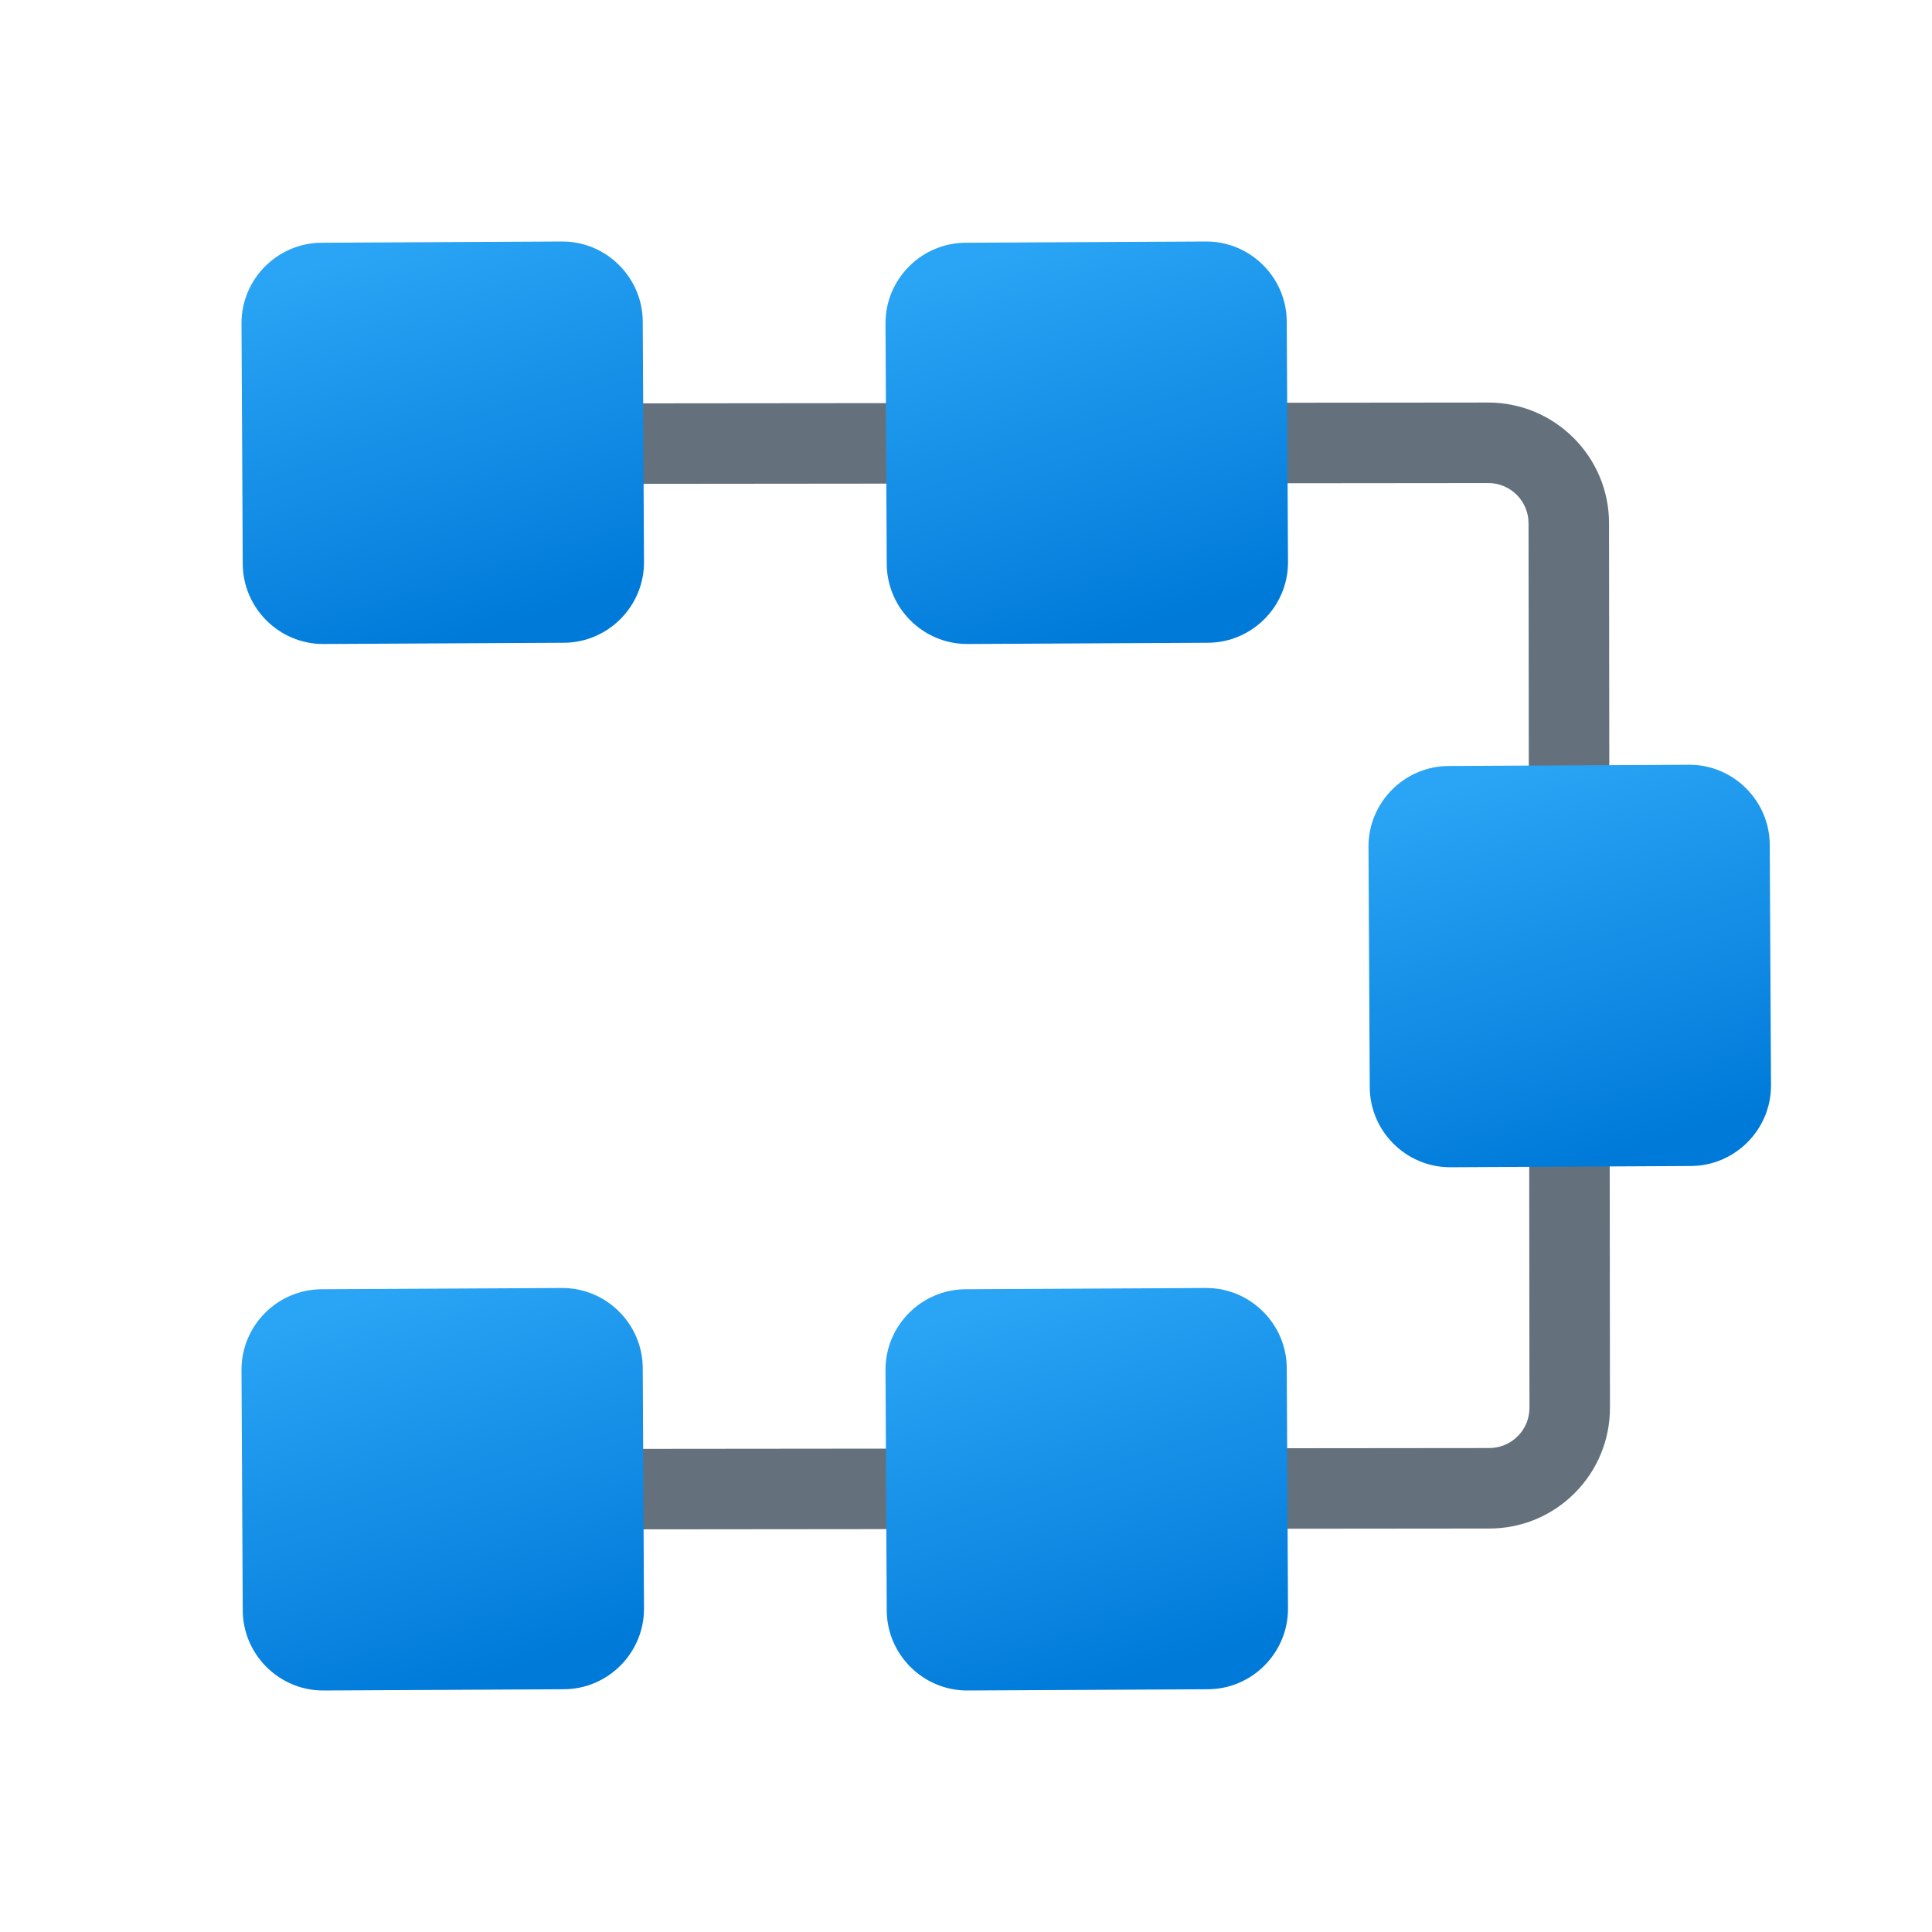 <svg xmlns="http://www.w3.org/2000/svg"  viewBox="0 0 48 48" width="48px" height="48px"><path fill="#64717c" d="M11.026,38.001c-0.552,0-1-0.447-1-0.999c0-0.553,0.447-1,0.999-1.001L37,35.976	c0.267,0,0.518-0.104,0.707-0.294c0.189-0.188,0.292-0.44,0.292-0.707L37.976,13c0-0.551-0.449-0.999-1-0.999c0,0-0.001,0-0.001,0	L11,12.026c0,0,0,0-0.001,0c-0.552,0-1-0.447-1-0.999c0-0.553,0.447-1,0.999-1.001l25.975-0.025c0.001,0,0.002,0,0.003,0	c1.653,0,2.999,1.344,3,2.997l0.023,21.975c0,0.802-0.311,1.555-0.876,2.122c-0.566,0.567-1.319,0.88-2.121,0.881L11.026,38.001	C11.026,38.001,11.026,38.001,11.026,38.001z"/><linearGradient id="mJihhJhcSuTDkIgZEe4upa" x1="9.494" x2="12.423" y1="6.105" y2="15.626" gradientUnits="userSpaceOnUse"><stop offset="0" stop-color="#2aa4f4"/><stop offset="1" stop-color="#007ad9"/></linearGradient><path fill="url(#mJihhJhcSuTDkIgZEe4upa)" d="M14.004,15.969L8.031,16c-1.099,0.001-1.999-0.897-2-1.996L6,8.031	c-0.001-1.099,0.897-1.999,1.996-2L13.969,6c1.099-0.001,1.999,0.897,2,1.996L16,13.969C16.001,15.068,15.103,15.968,14.004,15.969z"/><linearGradient id="mJihhJhcSuTDkIgZEe4upb" x1="25.494" x2="28.423" y1="6.105" y2="15.626" gradientUnits="userSpaceOnUse"><stop offset="0" stop-color="#2aa4f4"/><stop offset="1" stop-color="#007ad9"/></linearGradient><path fill="url(#mJihhJhcSuTDkIgZEe4upb)" d="M30.004,15.969L24.031,16c-1.099,0.001-1.999-0.897-2-1.996L22,8.031	c-0.001-1.099,0.897-1.999,1.996-2L29.969,6c1.099-0.001,1.999,0.897,2,1.996L32,13.969C32.001,15.068,31.103,15.968,30.004,15.969z"/><linearGradient id="mJihhJhcSuTDkIgZEe4upc" x1="37.494" x2="40.423" y1="19.105" y2="28.625" gradientUnits="userSpaceOnUse"><stop offset="0" stop-color="#2aa4f4"/><stop offset="1" stop-color="#007ad9"/></linearGradient><path fill="url(#mJihhJhcSuTDkIgZEe4upc)" d="M42.004,28.969L36.031,29c-1.099,0.001-1.999-0.897-2-1.996L34,21.031	c-0.001-1.099,0.897-1.999,1.996-2L41.969,19c1.099-0.001,1.999,0.897,2,1.996L44,26.969C44.001,28.068,43.103,28.968,42.004,28.969	z"/><linearGradient id="mJihhJhcSuTDkIgZEe4upd" x1="25.494" x2="28.423" y1="32.105" y2="41.626" gradientUnits="userSpaceOnUse"><stop offset="0" stop-color="#2aa4f4"/><stop offset="1" stop-color="#007ad9"/></linearGradient><path fill="url(#mJihhJhcSuTDkIgZEe4upd)" d="M30.004,41.969L24.031,42c-1.099,0.001-1.999-0.897-2-1.996L22,34.031	c-0.001-1.099,0.897-1.999,1.996-2L29.969,32c1.099-0.001,1.999,0.897,2,1.996L32,39.969C32.001,41.068,31.103,41.968,30.004,41.969	z"/><linearGradient id="mJihhJhcSuTDkIgZEe4upe" x1="9.494" x2="12.423" y1="32.105" y2="41.626" gradientUnits="userSpaceOnUse"><stop offset="0" stop-color="#2aa4f4"/><stop offset="1" stop-color="#007ad9"/></linearGradient><path fill="url(#mJihhJhcSuTDkIgZEe4upe)" d="M14.004,41.969L8.031,42c-1.099,0.001-1.999-0.897-2-1.996L6,34.031	c-0.001-1.099,0.897-1.999,1.996-2L13.969,32c1.099-0.001,1.999,0.897,2,1.996L16,39.969C16.001,41.068,15.103,41.968,14.004,41.969	z"/></svg>